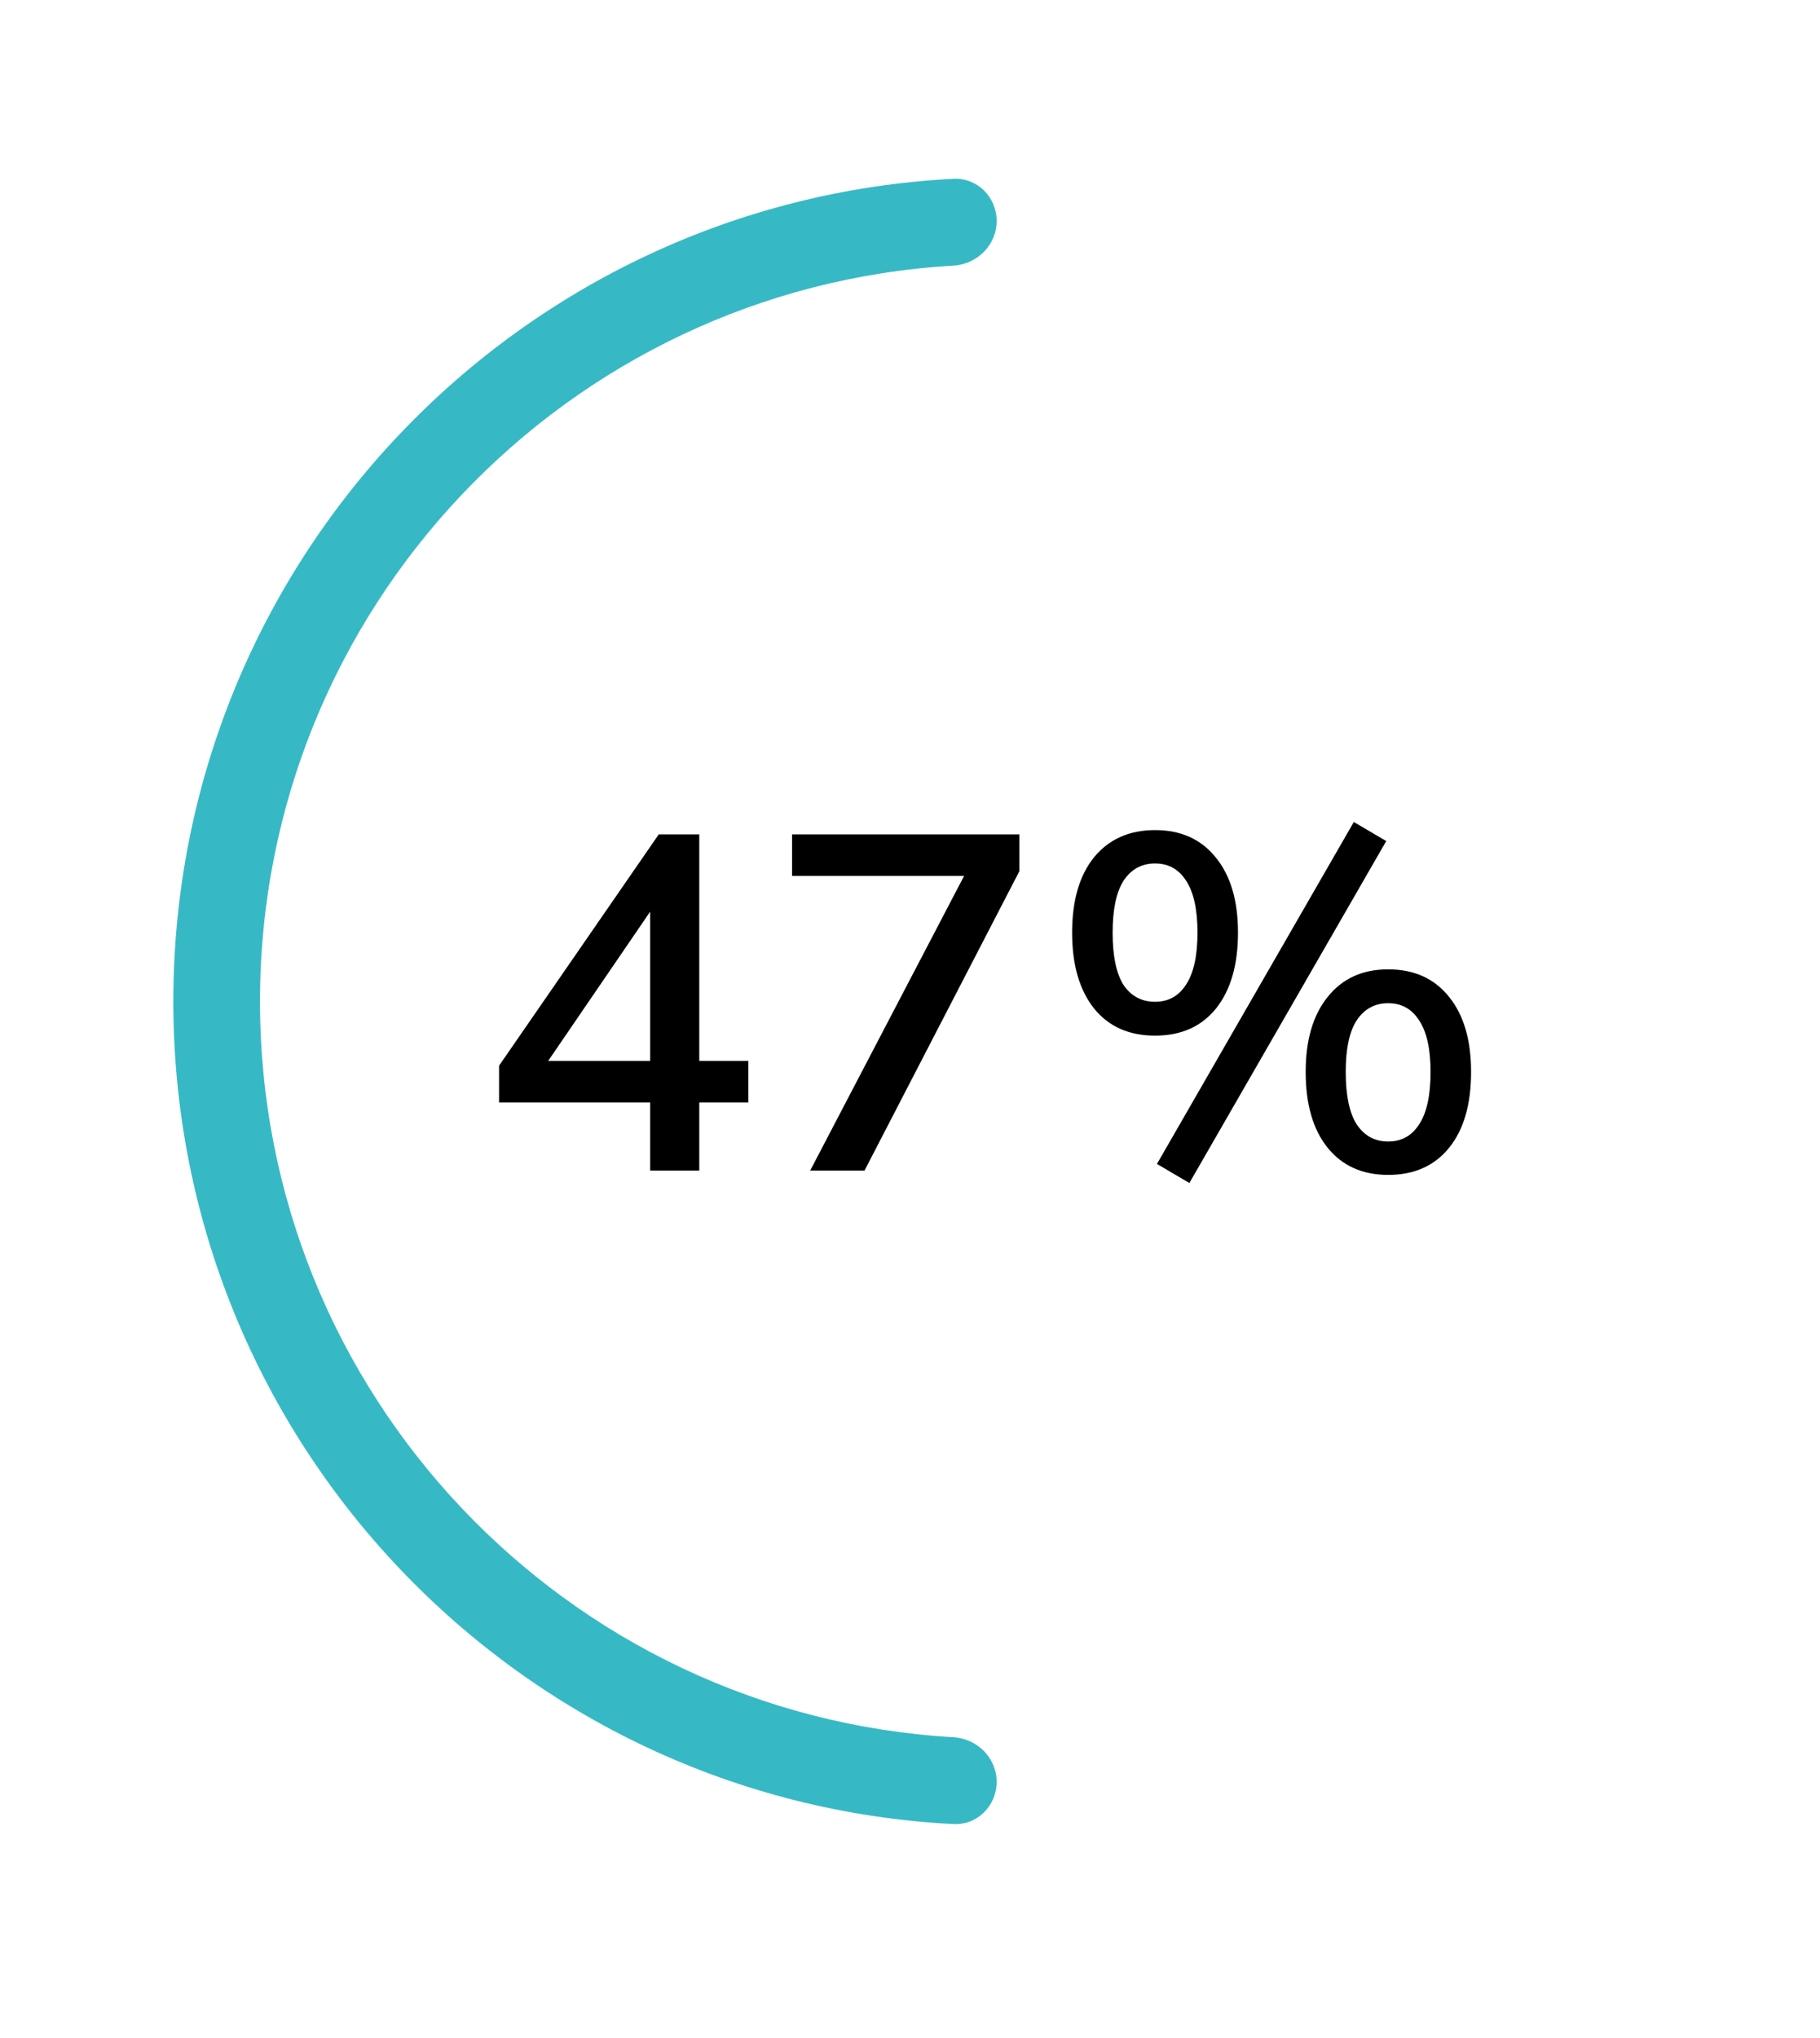 <svg width="42" height="47" viewBox="0 0 42 47" fill="none" xmlns="http://www.w3.org/2000/svg">
<g filter="url(#filter0_d_1579_1655)">
<path fill-rule="evenodd" clip-rule="evenodd" d="M23 37.098C23 37.65 22.552 38.101 22 38.072C11.972 37.552 4 29.256 4 19.098C4 8.94 11.972 0.644 22 0.124C22.552 0.095 23 0.546 23 1.098C23 1.65 22.551 2.095 22 2.127C13.077 2.645 6 10.045 6 19.098C6 28.151 13.077 35.551 22 36.069C22.551 36.101 23 36.546 23 37.098Z" fill="#37B9C5"/>
<path d="M15.004 23V21.427H11.517V20.58L15.202 15.245H16.137V20.47H17.27V21.427H16.137V23H15.004ZM15.004 20.47V17.027L12.65 20.47H15.004ZM18.696 23L22.249 16.202H18.278V15.245H23.525V16.092L19.95 23H18.696ZM27.447 23.286L26.699 22.846L31.242 14.959L31.99 15.399L27.447 23.286ZM26.655 19.887C26.054 19.887 25.585 19.678 25.247 19.26C24.91 18.835 24.741 18.252 24.741 17.511C24.741 16.77 24.91 16.191 25.247 15.773C25.592 15.355 26.061 15.146 26.655 15.146C27.249 15.146 27.715 15.355 28.052 15.773C28.397 16.191 28.569 16.77 28.569 17.511C28.569 18.252 28.401 18.835 28.063 19.26C27.726 19.678 27.257 19.887 26.655 19.887ZM26.655 19.106C26.963 19.106 27.202 18.974 27.37 18.71C27.546 18.446 27.634 18.046 27.634 17.511C27.634 16.976 27.546 16.576 27.37 16.312C27.202 16.048 26.963 15.916 26.655 15.916C26.347 15.916 26.105 16.048 25.929 16.312C25.761 16.576 25.676 16.976 25.676 17.511C25.676 18.054 25.761 18.457 25.929 18.721C26.105 18.978 26.347 19.106 26.655 19.106ZM32.034 23.099C31.44 23.099 30.975 22.89 30.637 22.472C30.3 22.054 30.131 21.471 30.131 20.723C30.131 19.99 30.3 19.414 30.637 18.996C30.975 18.571 31.44 18.358 32.034 18.358C32.636 18.358 33.105 18.571 33.442 18.996C33.78 19.414 33.948 19.99 33.948 20.723C33.948 21.471 33.78 22.054 33.442 22.472C33.105 22.89 32.636 23.099 32.034 23.099ZM32.034 22.329C32.342 22.329 32.581 22.197 32.749 21.933C32.925 21.669 33.013 21.266 33.013 20.723C33.013 20.195 32.925 19.799 32.749 19.535C32.581 19.271 32.342 19.139 32.034 19.139C31.726 19.139 31.484 19.271 31.308 19.535C31.14 19.792 31.055 20.188 31.055 20.723C31.055 21.266 31.14 21.669 31.308 21.933C31.484 22.197 31.726 22.329 32.034 22.329Z" fill="black"/>
</g>
<defs>
<filter id="filter0_d_1579_1655" x="0" y="0.123" width="37.948" height="45.951" filterUnits="userSpaceOnUse" color-interpolation-filters="sRGB">
<feFlood flood-opacity="0" result="BackgroundImageFix"/>
<feColorMatrix in="SourceAlpha" type="matrix" values="0 0 0 0 0 0 0 0 0 0 0 0 0 0 0 0 0 0 127 0" result="hardAlpha"/>
<feOffset dy="4"/>
<feGaussianBlur stdDeviation="2"/>
<feComposite in2="hardAlpha" operator="out"/>
<feColorMatrix type="matrix" values="0 0 0 0 0 0 0 0 0 0 0 0 0 0 0 0 0 0 0.25 0"/>
<feBlend mode="normal" in2="BackgroundImageFix" result="effect1_dropShadow_1579_1655"/>
<feBlend mode="normal" in="SourceGraphic" in2="effect1_dropShadow_1579_1655" result="shape"/>
</filter>
</defs>
</svg>
